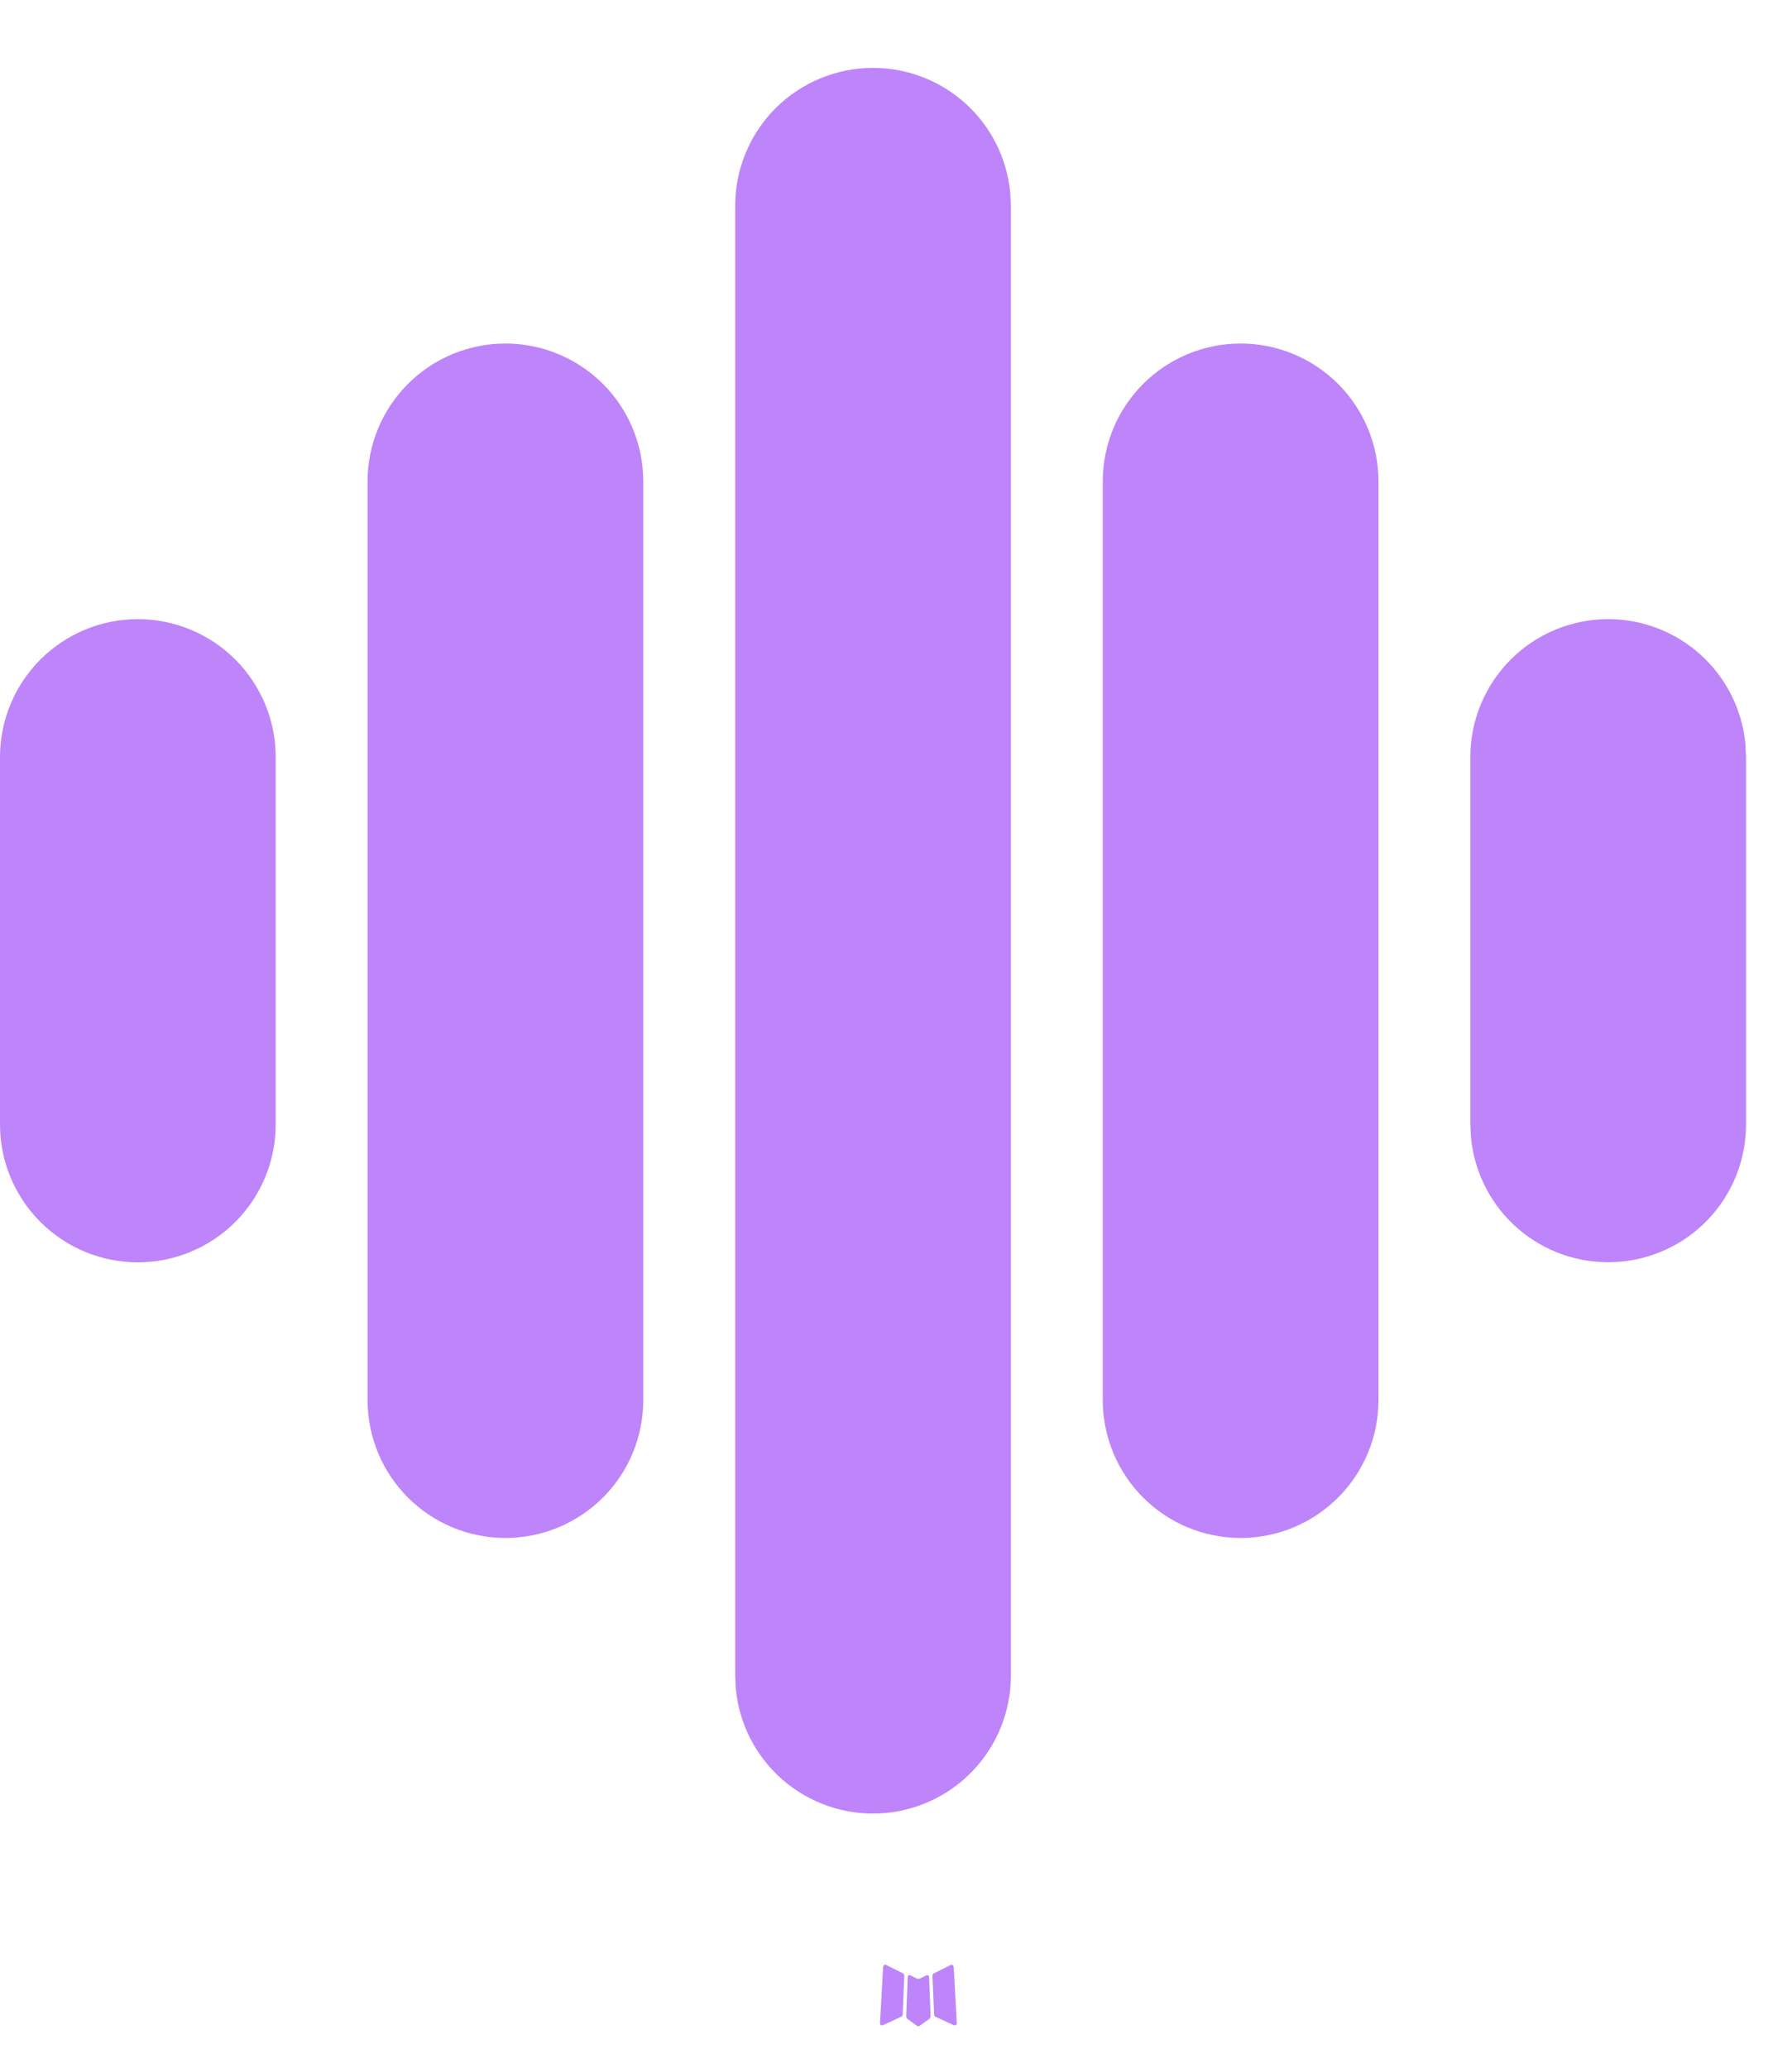 <svg width="26" height="30" viewBox="0 0 26 30" fill="none" xmlns="http://www.w3.org/2000/svg">
<path d="M13.457 28.657L13.442 28.659L13.348 28.706L13.321 28.711L13.302 28.706L13.208 28.659C13.193 28.655 13.183 28.657 13.176 28.666L13.17 28.679L13.148 29.25L13.154 29.277L13.168 29.294L13.306 29.393L13.326 29.398L13.342 29.393L13.481 29.294L13.497 29.273L13.502 29.25L13.48 28.681C13.476 28.666 13.469 28.659 13.457 28.657ZM13.81 28.506L13.793 28.509L13.546 28.633L13.533 28.646L13.529 28.661L13.553 29.234L13.56 29.25L13.57 29.259L13.838 29.383C13.855 29.388 13.868 29.384 13.877 29.373L13.882 29.354L13.837 28.535C13.832 28.519 13.824 28.51 13.81 28.506ZM12.857 28.509C12.851 28.505 12.844 28.504 12.837 28.506C12.831 28.507 12.825 28.511 12.821 28.517L12.813 28.535L12.768 29.354C12.768 29.37 12.776 29.381 12.79 29.386L12.81 29.383L13.078 29.259L13.092 29.249L13.097 29.234L13.12 28.661L13.116 28.645L13.102 28.631L12.857 28.509Z" fill="#BE84FA"/>
<path d="M12.667 0.985C13.164 0.985 13.643 1.17 14.011 1.504C14.379 1.838 14.61 2.298 14.657 2.793L14.667 2.984V24.314C14.666 24.827 14.469 25.321 14.114 25.692C13.76 26.064 13.276 26.285 12.763 26.31C12.25 26.335 11.747 26.161 11.358 25.825C10.97 25.489 10.726 25.017 10.676 24.506L10.667 24.314V2.984C10.667 2.454 10.877 1.946 11.252 1.571C11.627 1.196 12.136 0.985 12.667 0.985ZM7.333 4.984C7.864 4.984 8.372 5.195 8.748 5.57C9.123 5.945 9.333 6.453 9.333 6.984V20.314C9.333 20.845 9.123 21.353 8.748 21.728C8.372 22.103 7.864 22.314 7.333 22.314C6.803 22.314 6.294 22.103 5.919 21.728C5.544 21.353 5.333 20.845 5.333 20.314V6.984C5.333 6.453 5.544 5.945 5.919 5.57C6.294 5.195 6.803 4.984 7.333 4.984ZM18 4.984C18.53 4.984 19.039 5.195 19.414 5.57C19.789 5.945 20 6.453 20 6.984V20.314C20 20.845 19.789 21.353 19.414 21.728C19.039 22.103 18.53 22.314 18 22.314C17.47 22.314 16.961 22.103 16.586 21.728C16.211 21.353 16 20.845 16 20.314V6.984C16 6.453 16.211 5.945 16.586 5.57C16.961 5.195 17.47 4.984 18 4.984ZM2 8.983C2.53 8.983 3.039 9.194 3.414 9.569C3.789 9.944 4 10.453 4 10.983V16.315C4 16.846 3.789 17.354 3.414 17.729C3.039 18.104 2.53 18.315 2 18.315C1.47 18.315 0.961 18.104 0.586 17.729C0.211 17.354 0 16.846 0 16.315V10.983C0 10.453 0.211 9.944 0.586 9.569C0.961 9.194 1.47 8.983 2 8.983ZM23.333 8.983C23.831 8.983 24.31 9.168 24.678 9.503C25.046 9.837 25.276 10.296 25.324 10.791L25.333 10.983V16.315C25.333 16.829 25.135 17.322 24.781 17.694C24.426 18.066 23.942 18.287 23.429 18.311C22.916 18.336 22.414 18.163 22.025 17.827C21.637 17.491 21.392 17.018 21.343 16.507L21.333 16.315V10.983C21.333 10.453 21.544 9.944 21.919 9.569C22.294 9.194 22.803 8.983 23.333 8.983Z" fill="#BE84FA"/>
</svg>
